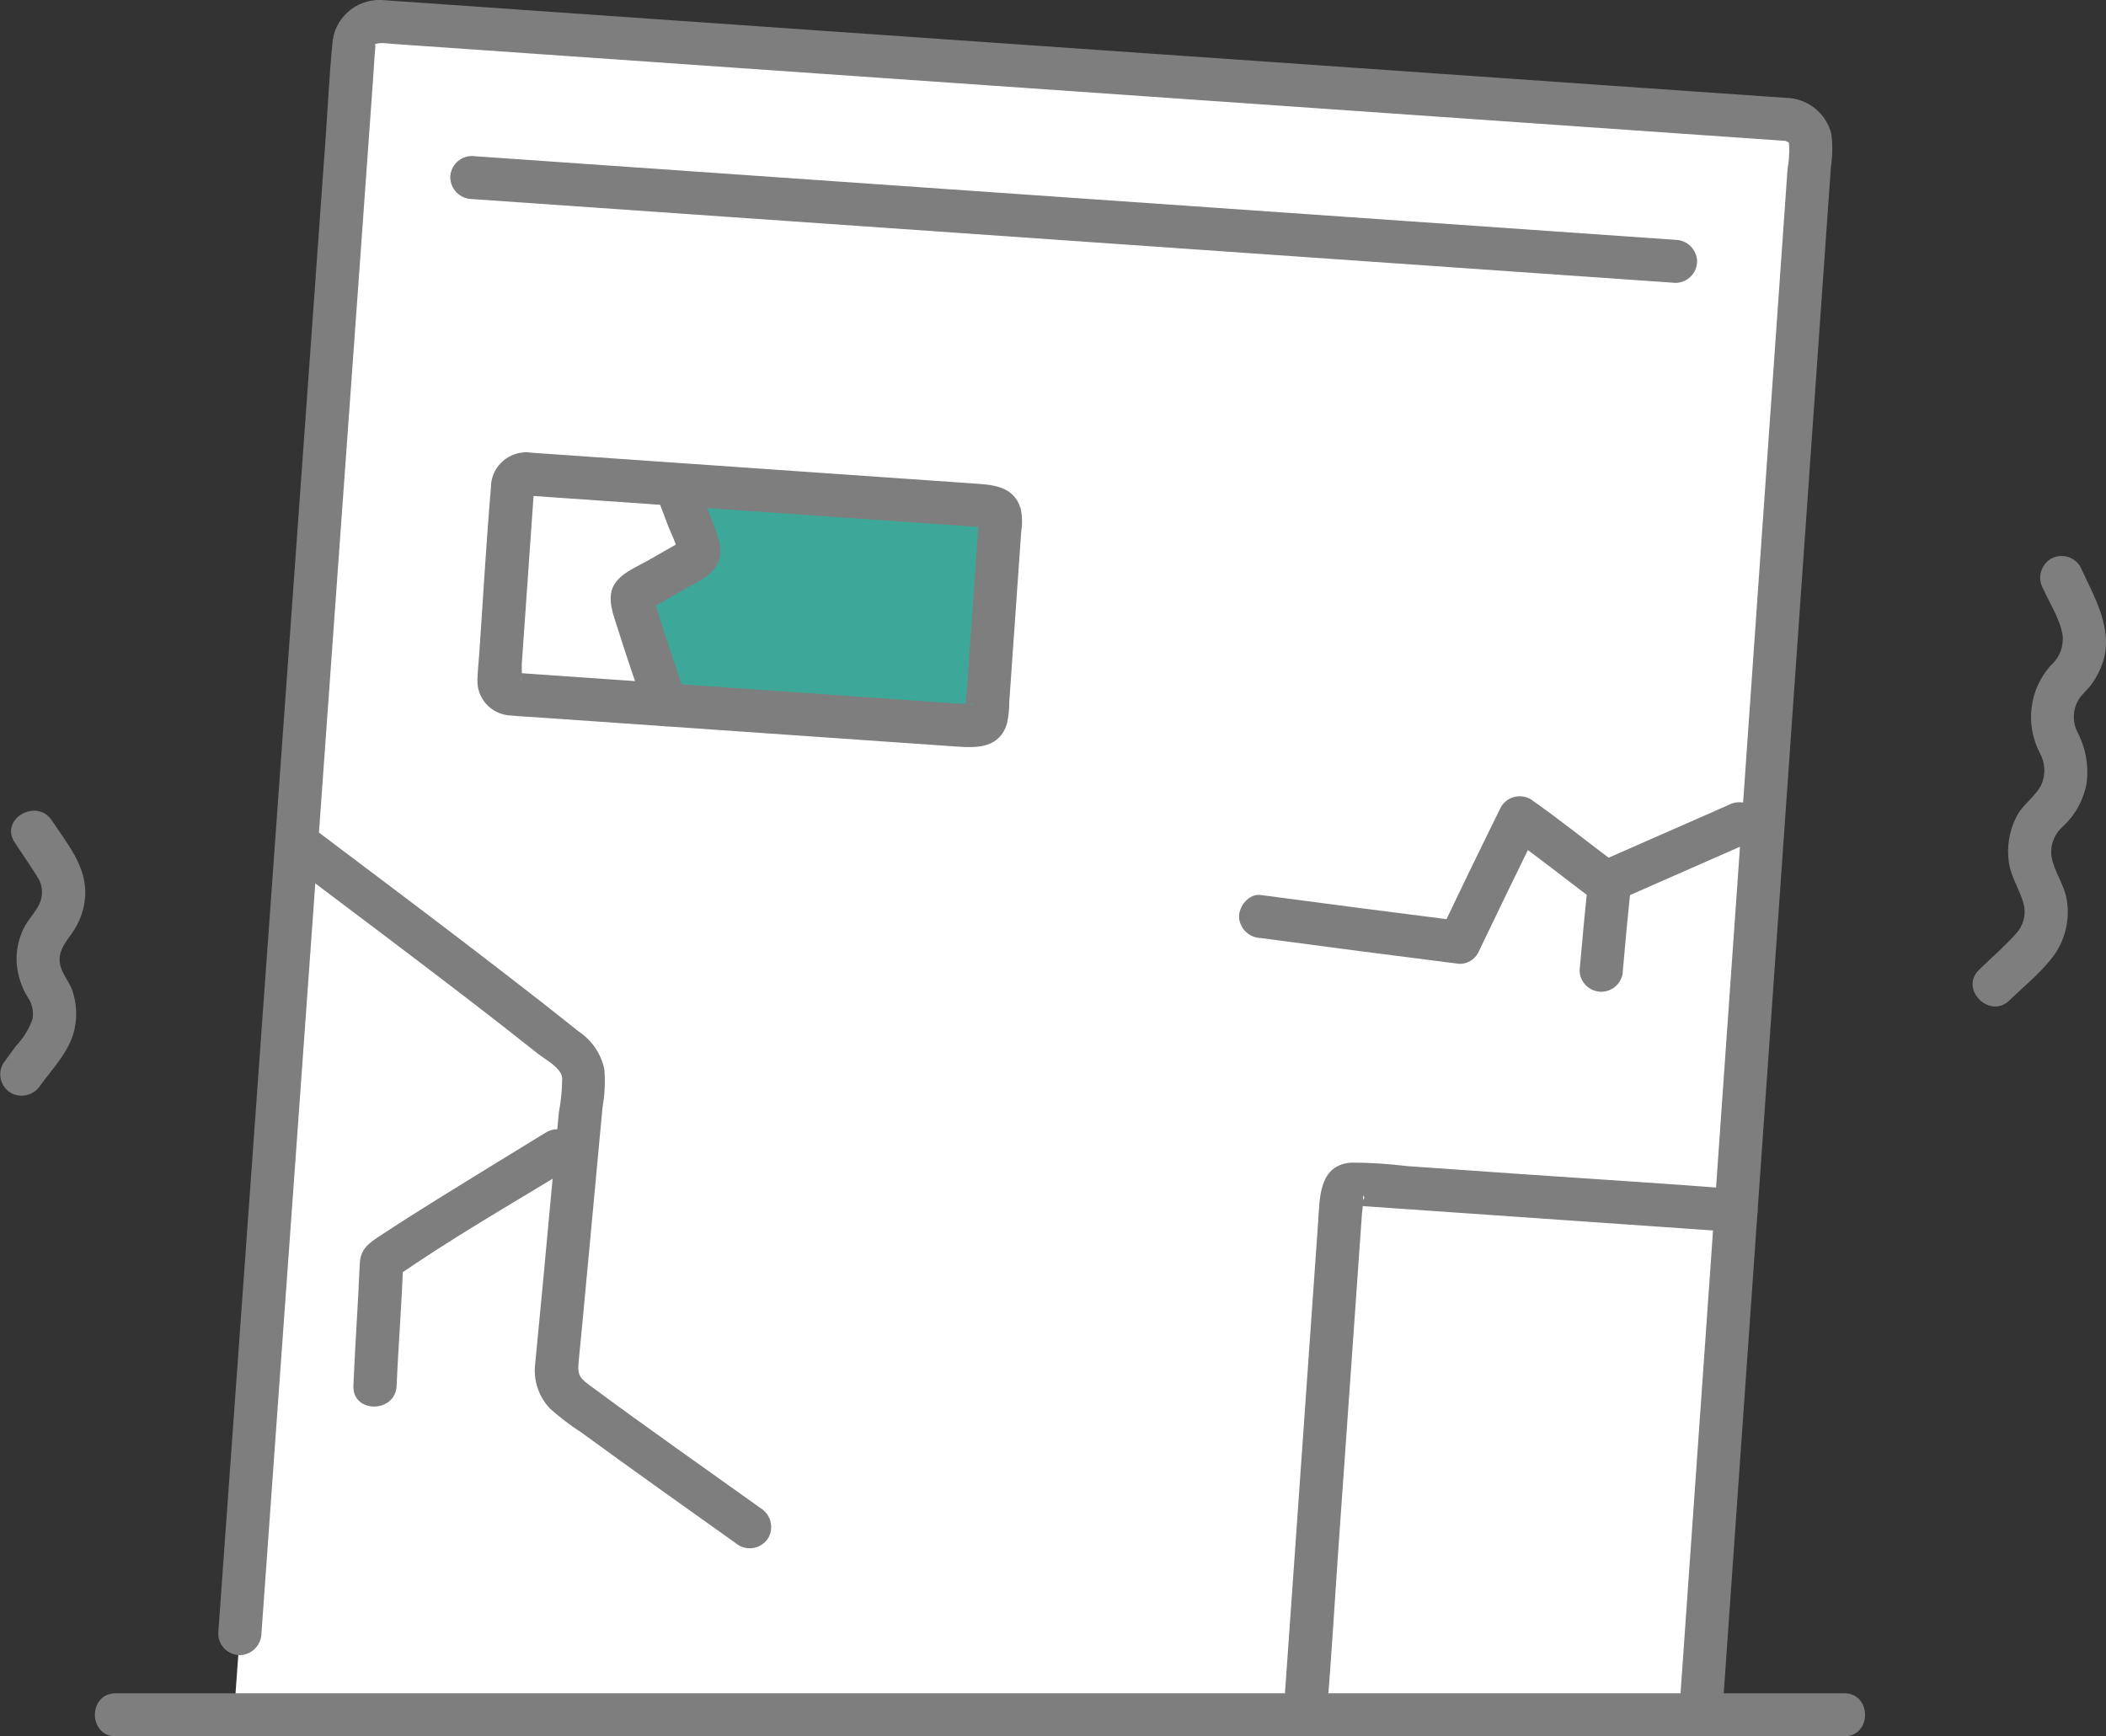 <svg width="57" height="47" viewBox="0 0 57 47" fill="none" xmlns="http://www.w3.org/2000/svg">
<rect x="0" y="0" width="57" height="47" fill="#333333" stroke="none"/>
<g clip-path="url(#clip0_640_5837)">
<path d="M48.938 4.967L46.029 46.417H6.333C6.429 45.088 6.491 44.222 6.491 44.222L9.581 1.192C9.594 1.018 9.675 0.857 9.807 0.743C9.94 0.629 10.111 0.571 10.286 0.583L48.398 3.236C48.572 3.249 48.734 3.331 48.849 3.462C48.963 3.593 49.022 3.764 49.01 3.938L48.938 4.967Z" fill="white"/>
<path d="M13.876 13.13C13.879 13.087 13.891 13.045 13.91 13.006C13.929 12.968 13.956 12.934 13.989 12.905C14.021 12.877 14.059 12.856 14.1 12.842C14.141 12.829 14.184 12.823 14.227 12.826L18.276 13.108L18.303 13.184C18.505 13.698 18.698 14.215 18.881 14.736C18.915 14.81 18.926 14.893 18.912 14.973C18.87 15.068 18.793 15.144 18.696 15.184L17.265 15.997C17.201 16.034 17.132 16.077 17.113 16.148C17.106 16.186 17.107 16.226 17.116 16.264C17.184 16.644 17.878 18.653 18.024 19.077L13.809 18.784C13.766 18.781 13.724 18.77 13.685 18.75C13.647 18.731 13.612 18.705 13.584 18.672C13.556 18.64 13.534 18.602 13.52 18.561C13.507 18.521 13.501 18.477 13.504 18.435L13.876 13.13Z" fill="white"/>
<path d="M17.113 16.148C17.132 16.078 17.201 16.034 17.265 15.998L18.697 15.184C18.793 15.144 18.871 15.069 18.913 14.973C18.927 14.893 18.916 14.81 18.881 14.737C18.698 14.216 18.506 13.698 18.303 13.184L18.276 13.108L26.774 13.7C26.818 13.703 26.86 13.715 26.898 13.734C26.937 13.753 26.971 13.78 27 13.812C27.028 13.845 27.049 13.882 27.063 13.923C27.077 13.964 27.082 14.007 27.079 14.05L26.707 19.354C26.701 19.44 26.66 19.521 26.595 19.578C26.529 19.635 26.443 19.663 26.356 19.657L18.024 19.077C17.878 18.653 17.185 16.643 17.117 16.264C17.108 16.226 17.106 16.187 17.113 16.148Z" fill="#3DA89A"/>
<path d="M36.665 32.05L46.986 32.769C46.986 32.769 46.967 33.042 46.932 33.537C46.797 35.47 46.423 40.786 46.028 46.417H35.324C35.616 42.281 36.037 36.27 36.312 32.353C36.315 32.31 36.327 32.268 36.346 32.23C36.366 32.191 36.392 32.157 36.425 32.128C36.458 32.1 36.496 32.079 36.537 32.065C36.578 32.052 36.622 32.047 36.665 32.05Z" fill="white"/>
<path d="M14.227 12.243L22.182 12.797L26.306 13.084C26.832 13.121 27.421 13.134 27.62 13.748C27.668 13.954 27.675 14.168 27.641 14.377L27.571 15.371L27.388 17.979L27.317 18.994C27.318 19.192 27.297 19.389 27.256 19.583C27.053 20.248 26.461 20.248 25.912 20.209L24.28 20.096L14.586 19.421C14.328 19.402 14.067 19.392 13.809 19.366C13.685 19.36 13.564 19.329 13.453 19.276C13.341 19.223 13.241 19.148 13.159 19.056C13.077 18.964 13.013 18.857 12.973 18.741C12.932 18.624 12.915 18.501 12.922 18.378C12.931 18.15 12.954 17.922 12.971 17.694C13.076 16.196 13.159 14.695 13.287 13.2C13.285 12.949 13.383 12.708 13.559 12.529C13.736 12.35 13.976 12.247 14.227 12.243C14.98 12.209 14.979 13.375 14.227 13.409C14.457 13.398 14.462 12.987 14.456 13.216C14.454 13.307 14.443 13.399 14.437 13.489L14.369 14.451L14.194 16.951L14.122 17.972C14.116 18.062 14.146 18.349 14.09 18.426C14.226 18.24 13.773 18.213 13.828 18.202C13.863 18.201 13.897 18.203 13.931 18.209L14.382 18.241L23.44 18.872L25.347 19.005L25.983 19.049C26.094 19.045 26.205 19.053 26.314 19.073C26.324 19.077 26.348 19.07 26.356 19.076C26.121 18.903 26.12 19.555 26.128 19.269C26.134 19.037 26.16 18.803 26.177 18.572L26.346 16.164L26.483 14.206C26.508 13.854 26.545 14.325 26.755 14.283C26.658 14.287 26.561 14.281 26.465 14.262L22.847 14.011L14.392 13.422L14.227 13.41C14.073 13.407 13.926 13.344 13.817 13.236C13.709 13.127 13.646 12.981 13.642 12.827C13.643 12.673 13.705 12.525 13.814 12.416C13.924 12.306 14.072 12.244 14.227 12.243Z" fill="#7E7E7E"/>
<path d="M45.444 46.417L45.608 44.076L46.032 38.038L46.614 29.744L47.248 20.729L47.828 12.441L48.256 6.353L48.38 4.586C48.418 4.373 48.433 4.156 48.425 3.939C48.398 3.777 48.446 3.899 48.324 3.809C48.321 3.806 48.43 3.823 48.386 3.818C48.357 3.815 48.328 3.814 48.298 3.812C48.152 3.803 48.006 3.792 47.861 3.781L46.087 3.658L39.718 3.214L31.133 2.616L22.182 1.993L14.72 1.473L10.598 1.186C10.503 1.179 10.403 1.163 10.306 1.166C10.262 1.168 10.219 1.176 10.177 1.187C10.128 1.198 10.154 1.291 10.165 1.199C10.165 1.209 10.165 1.219 10.163 1.228C10.133 1.523 10.121 1.821 10.099 2.117L9.758 6.88L9.215 14.425L8.577 23.311L7.946 32.102L7.423 39.378L7.117 43.65L7.076 44.22C7.072 44.373 7.009 44.519 6.9 44.628C6.791 44.736 6.645 44.799 6.491 44.803C6.336 44.801 6.188 44.739 6.078 44.63C5.969 44.521 5.907 44.374 5.906 44.22L6.075 41.859L6.513 35.769L7.11 27.455L7.762 18.373L8.366 9.967L8.812 3.747C8.873 2.897 8.912 2.044 8.995 1.197C9.013 0.867 9.16 0.557 9.405 0.333C9.649 0.109 9.972 -0.01 10.304 -0C10.4 0.002 10.496 0.013 10.591 0.02L12.125 0.126L18.199 0.55L26.737 1.145L35.816 1.776L43.508 2.313L47.953 2.622C48.08 2.631 48.209 2.638 48.336 2.649C48.62 2.654 48.894 2.752 49.116 2.927C49.338 3.103 49.496 3.346 49.565 3.62C49.604 3.917 49.6 4.218 49.555 4.514L49.247 8.887L48.729 16.263L48.106 25.147L47.48 34.064L46.96 41.468L46.654 45.833L46.613 46.417C46.609 46.57 46.547 46.717 46.438 46.825C46.329 46.934 46.182 46.996 46.028 47C45.873 46.998 45.725 46.937 45.615 46.828C45.506 46.718 45.444 46.571 45.443 46.417H45.444Z" fill="#7E7E7E"/>
<path d="M45.349 7.657L32.273 6.746L19.564 5.861L12.771 5.388C12.617 5.385 12.47 5.322 12.361 5.214C12.252 5.105 12.19 4.959 12.186 4.805C12.187 4.651 12.249 4.504 12.359 4.395C12.468 4.286 12.616 4.224 12.771 4.223L25.061 5.079L37.989 5.979L45.349 6.492C45.503 6.495 45.649 6.558 45.758 6.666C45.867 6.775 45.93 6.921 45.934 7.074C45.932 7.229 45.87 7.376 45.761 7.485C45.651 7.594 45.503 7.656 45.349 7.657Z" fill="#7E7E7E"/>
<path d="M46.986 33.35L42.401 33.031L36.828 32.643C36.776 32.645 36.724 32.641 36.672 32.632C36.65 32.583 37.026 32.511 36.897 32.355C36.901 32.359 36.895 32.38 36.895 32.385C36.895 32.538 36.885 32.69 36.863 32.842L36.707 35.058L36.229 41.847C36.124 43.346 36.039 44.849 35.912 46.347C35.91 46.371 35.909 46.394 35.907 46.418C35.904 46.571 35.841 46.717 35.732 46.826C35.623 46.934 35.476 46.997 35.322 47C35.168 46.999 35.02 46.937 34.91 46.828C34.801 46.719 34.739 46.572 34.737 46.418L35.01 42.546L35.501 35.561L35.676 33.079C35.721 32.43 35.69 31.521 36.588 31.47C37.09 31.471 37.59 31.503 38.088 31.565L41.34 31.792C43.187 31.92 45.036 32.032 46.882 32.178C46.916 32.181 46.951 32.183 46.985 32.185C47.139 32.188 47.286 32.251 47.395 32.36C47.504 32.468 47.567 32.614 47.57 32.768C47.569 32.922 47.507 33.069 47.398 33.178C47.288 33.287 47.14 33.349 46.985 33.35H46.986Z" fill="#7E7E7E"/>
<path d="M8.623 22.529C9.956 23.535 11.292 24.537 12.619 25.551C13.325 26.091 14.029 26.634 14.73 27.182C15.046 27.43 15.361 27.679 15.675 27.93C16.027 28.167 16.271 28.531 16.357 28.946C16.385 29.283 16.369 29.623 16.31 29.956C16.277 30.299 16.244 30.642 16.213 30.985C16.138 31.773 16.065 32.562 15.993 33.35C15.92 34.141 15.846 34.932 15.771 35.723C15.737 36.082 15.702 36.441 15.667 36.801C15.633 37.143 15.636 37.258 15.916 37.466C17.457 38.609 19.029 39.709 20.589 40.825C20.72 40.906 20.814 41.034 20.853 41.182C20.892 41.33 20.873 41.488 20.799 41.623C20.72 41.755 20.591 41.851 20.442 41.89C20.292 41.929 20.133 41.908 19.998 41.832C18.581 40.818 17.156 39.816 15.751 38.786C15.446 38.59 15.157 38.371 14.888 38.13C14.735 37.97 14.619 37.778 14.55 37.568C14.48 37.358 14.458 37.135 14.485 36.916C14.553 36.185 14.627 35.456 14.695 34.726C14.839 33.188 14.978 31.65 15.126 30.112C15.184 29.804 15.214 29.492 15.216 29.179C15.187 28.897 14.757 28.68 14.554 28.519C13.897 27.997 13.235 27.48 12.569 26.97C11.065 25.815 9.548 24.678 8.034 23.536C7.904 23.454 7.809 23.327 7.77 23.179C7.731 23.03 7.751 22.873 7.824 22.739C7.903 22.606 8.031 22.509 8.181 22.47C8.331 22.431 8.49 22.453 8.624 22.529H8.623Z" fill="#7E7E7E"/>
<path d="M15.362 31.663C13.774 32.628 12.144 33.564 10.622 34.629L10.912 34.126C10.879 35.255 10.783 36.382 10.735 37.511C10.703 38.258 9.533 38.262 9.565 37.511C9.6 36.682 9.652 35.855 9.698 35.027C9.714 34.741 9.721 34.453 9.741 34.167C9.767 33.795 10.003 33.637 10.284 33.453C11.294 32.787 12.329 32.158 13.358 31.523C13.828 31.233 14.3 30.945 14.772 30.657C15.417 30.265 16.006 31.273 15.363 31.663H15.362Z" fill="#7E7E7E"/>
<path d="M3.134 45.834H49.913C50.666 45.834 50.668 47 49.913 47H3.134C2.381 47 2.38 45.834 3.134 45.834Z" fill="#7E7E7E"/>
<path d="M0.085 28.787C0.199 28.629 0.314 28.473 0.429 28.316C0.63 28.106 0.785 27.856 0.881 27.582C0.916 27.379 0.87 27.17 0.753 26.999C0.581 26.719 0.478 26.402 0.451 26.075C0.432 25.753 0.495 25.43 0.636 25.139C0.759 24.875 0.999 24.669 1.097 24.395C1.135 24.282 1.147 24.163 1.13 24.046C1.113 23.928 1.07 23.817 1.002 23.719C0.806 23.409 0.598 23.107 0.396 22.8C-0.019 22.172 0.994 21.586 1.406 22.212C1.814 22.832 2.343 23.444 2.307 24.23C2.288 24.603 2.162 24.963 1.944 25.266C1.766 25.515 1.571 25.748 1.621 26.075C1.66 26.333 1.863 26.556 1.954 26.799C2.072 27.137 2.094 27.5 2.018 27.849C1.901 28.433 1.437 28.905 1.096 29.375C1.015 29.505 0.886 29.599 0.737 29.638C0.588 29.677 0.43 29.658 0.295 29.584C0.162 29.505 0.065 29.378 0.026 29.228C-0.013 29.079 0.008 28.92 0.085 28.787Z" fill="#7E7E7E"/>
<path d="M56.304 15.336C56.675 16.151 57.224 17.036 56.904 17.956C56.836 18.155 56.739 18.343 56.615 18.513C56.506 18.661 56.359 18.782 56.259 18.936C56.178 19.071 56.134 19.223 56.129 19.38C56.125 19.537 56.161 19.692 56.235 19.83C56.452 20.252 56.536 20.729 56.476 21.199C56.396 21.645 56.174 22.053 55.843 22.364C55.726 22.463 55.636 22.589 55.58 22.731C55.524 22.873 55.505 23.026 55.524 23.177C55.59 23.594 55.876 23.942 55.94 24.365C56.021 24.865 55.91 25.378 55.631 25.801C55.302 26.281 54.806 26.67 54.391 27.075C53.854 27.601 53.026 26.778 53.564 26.251C53.896 25.925 54.262 25.615 54.569 25.266C54.668 25.159 54.737 25.029 54.772 24.888C54.807 24.747 54.806 24.599 54.769 24.459C54.666 24.078 54.433 23.754 54.373 23.357C54.309 22.93 54.379 22.494 54.575 22.109C54.742 21.772 55.087 21.571 55.249 21.243C55.311 21.104 55.339 20.952 55.33 20.8C55.322 20.648 55.278 20.501 55.202 20.369C55.009 19.993 54.934 19.567 54.987 19.147C55.04 18.728 55.219 18.334 55.5 18.017C55.617 17.916 55.708 17.787 55.764 17.643C55.821 17.499 55.842 17.344 55.825 17.19C55.755 16.761 55.472 16.316 55.293 15.925C55.22 15.79 55.2 15.633 55.239 15.485C55.279 15.337 55.373 15.209 55.503 15.128C55.638 15.051 55.797 15.03 55.947 15.069C56.096 15.108 56.225 15.204 56.304 15.337V15.336Z" fill="#7E7E7E"/>
<path d="M47.38 22.794L43.756 24.387C43.666 24.439 43.564 24.466 43.46 24.466C43.357 24.466 43.255 24.439 43.165 24.387C42.387 23.807 41.632 23.194 40.835 22.639L41.636 22.43C41.086 23.551 40.541 24.674 40.002 25.801C39.953 25.89 39.879 25.965 39.79 26.015C39.701 26.066 39.6 26.092 39.497 26.09C37.704 25.865 35.911 25.632 34.12 25.391C33.966 25.387 33.82 25.324 33.711 25.215C33.603 25.107 33.539 24.962 33.535 24.809C33.535 24.526 33.804 24.184 34.12 24.226C35.911 24.465 37.704 24.698 39.497 24.924L38.992 25.213C39.528 24.085 40.073 22.961 40.626 21.841C40.704 21.709 40.833 21.612 40.983 21.573C41.132 21.534 41.292 21.555 41.426 21.632C42.223 22.188 42.977 22.801 43.756 23.381H43.165L46.789 21.788C46.924 21.715 47.082 21.696 47.231 21.735C47.38 21.773 47.508 21.867 47.59 21.997C47.667 22.131 47.688 22.289 47.649 22.439C47.609 22.588 47.513 22.715 47.38 22.794Z" fill="#7E7E7E"/>
<path d="M44.158 23.822C44.072 24.634 43.994 25.448 43.924 26.262C43.924 26.416 43.862 26.565 43.752 26.674C43.643 26.783 43.494 26.845 43.339 26.845C43.183 26.845 43.035 26.783 42.925 26.674C42.815 26.565 42.753 26.416 42.753 26.262C42.823 25.448 42.901 24.634 42.988 23.822C42.992 23.668 43.053 23.521 43.159 23.409C43.24 23.327 43.345 23.271 43.459 23.249C43.572 23.226 43.69 23.238 43.797 23.282C43.904 23.326 43.996 23.401 44.06 23.497C44.124 23.593 44.158 23.706 44.158 23.822Z" fill="#7E7E7E"/>
<path d="M18.867 13.029C19.008 13.389 19.145 13.75 19.277 14.113C19.41 14.48 19.612 14.884 19.417 15.267C19.249 15.595 18.888 15.745 18.582 15.919L18.02 16.239L17.764 16.385L17.662 16.443C17.542 16.524 17.528 16.524 17.618 16.443L17.698 16.149C17.703 16.076 17.689 16.144 17.698 16.186C17.704 16.221 17.715 16.255 17.724 16.288C17.753 16.396 17.786 16.503 17.819 16.611C17.91 16.909 18.008 17.206 18.106 17.502C18.266 17.985 18.432 18.467 18.597 18.949C18.841 19.66 17.711 19.965 17.468 19.259C17.214 18.518 16.958 17.777 16.724 17.03C16.612 16.672 16.417 16.212 16.608 15.854C16.789 15.516 17.213 15.357 17.532 15.175L18.044 14.883C18.129 14.835 18.215 14.786 18.3 14.737L18.402 14.679C18.49 14.626 18.492 14.625 18.408 14.677L18.328 14.971C18.347 14.777 18.148 14.415 18.075 14.215C17.966 13.921 17.855 13.629 17.74 13.338C17.7 13.188 17.72 13.03 17.797 12.896C17.873 12.761 18 12.663 18.149 12.621C18.298 12.583 18.456 12.604 18.59 12.68C18.725 12.756 18.824 12.88 18.869 13.028L18.867 13.029Z" fill="#7E7E7E"/>
</g>
<defs>
<clipPath id="clip0_640_5837">
<rect width="57" height="47" fill="white" transform="matrix(-1 0 0 1 57 0)"/>
</clipPath>
</defs>
</svg>
